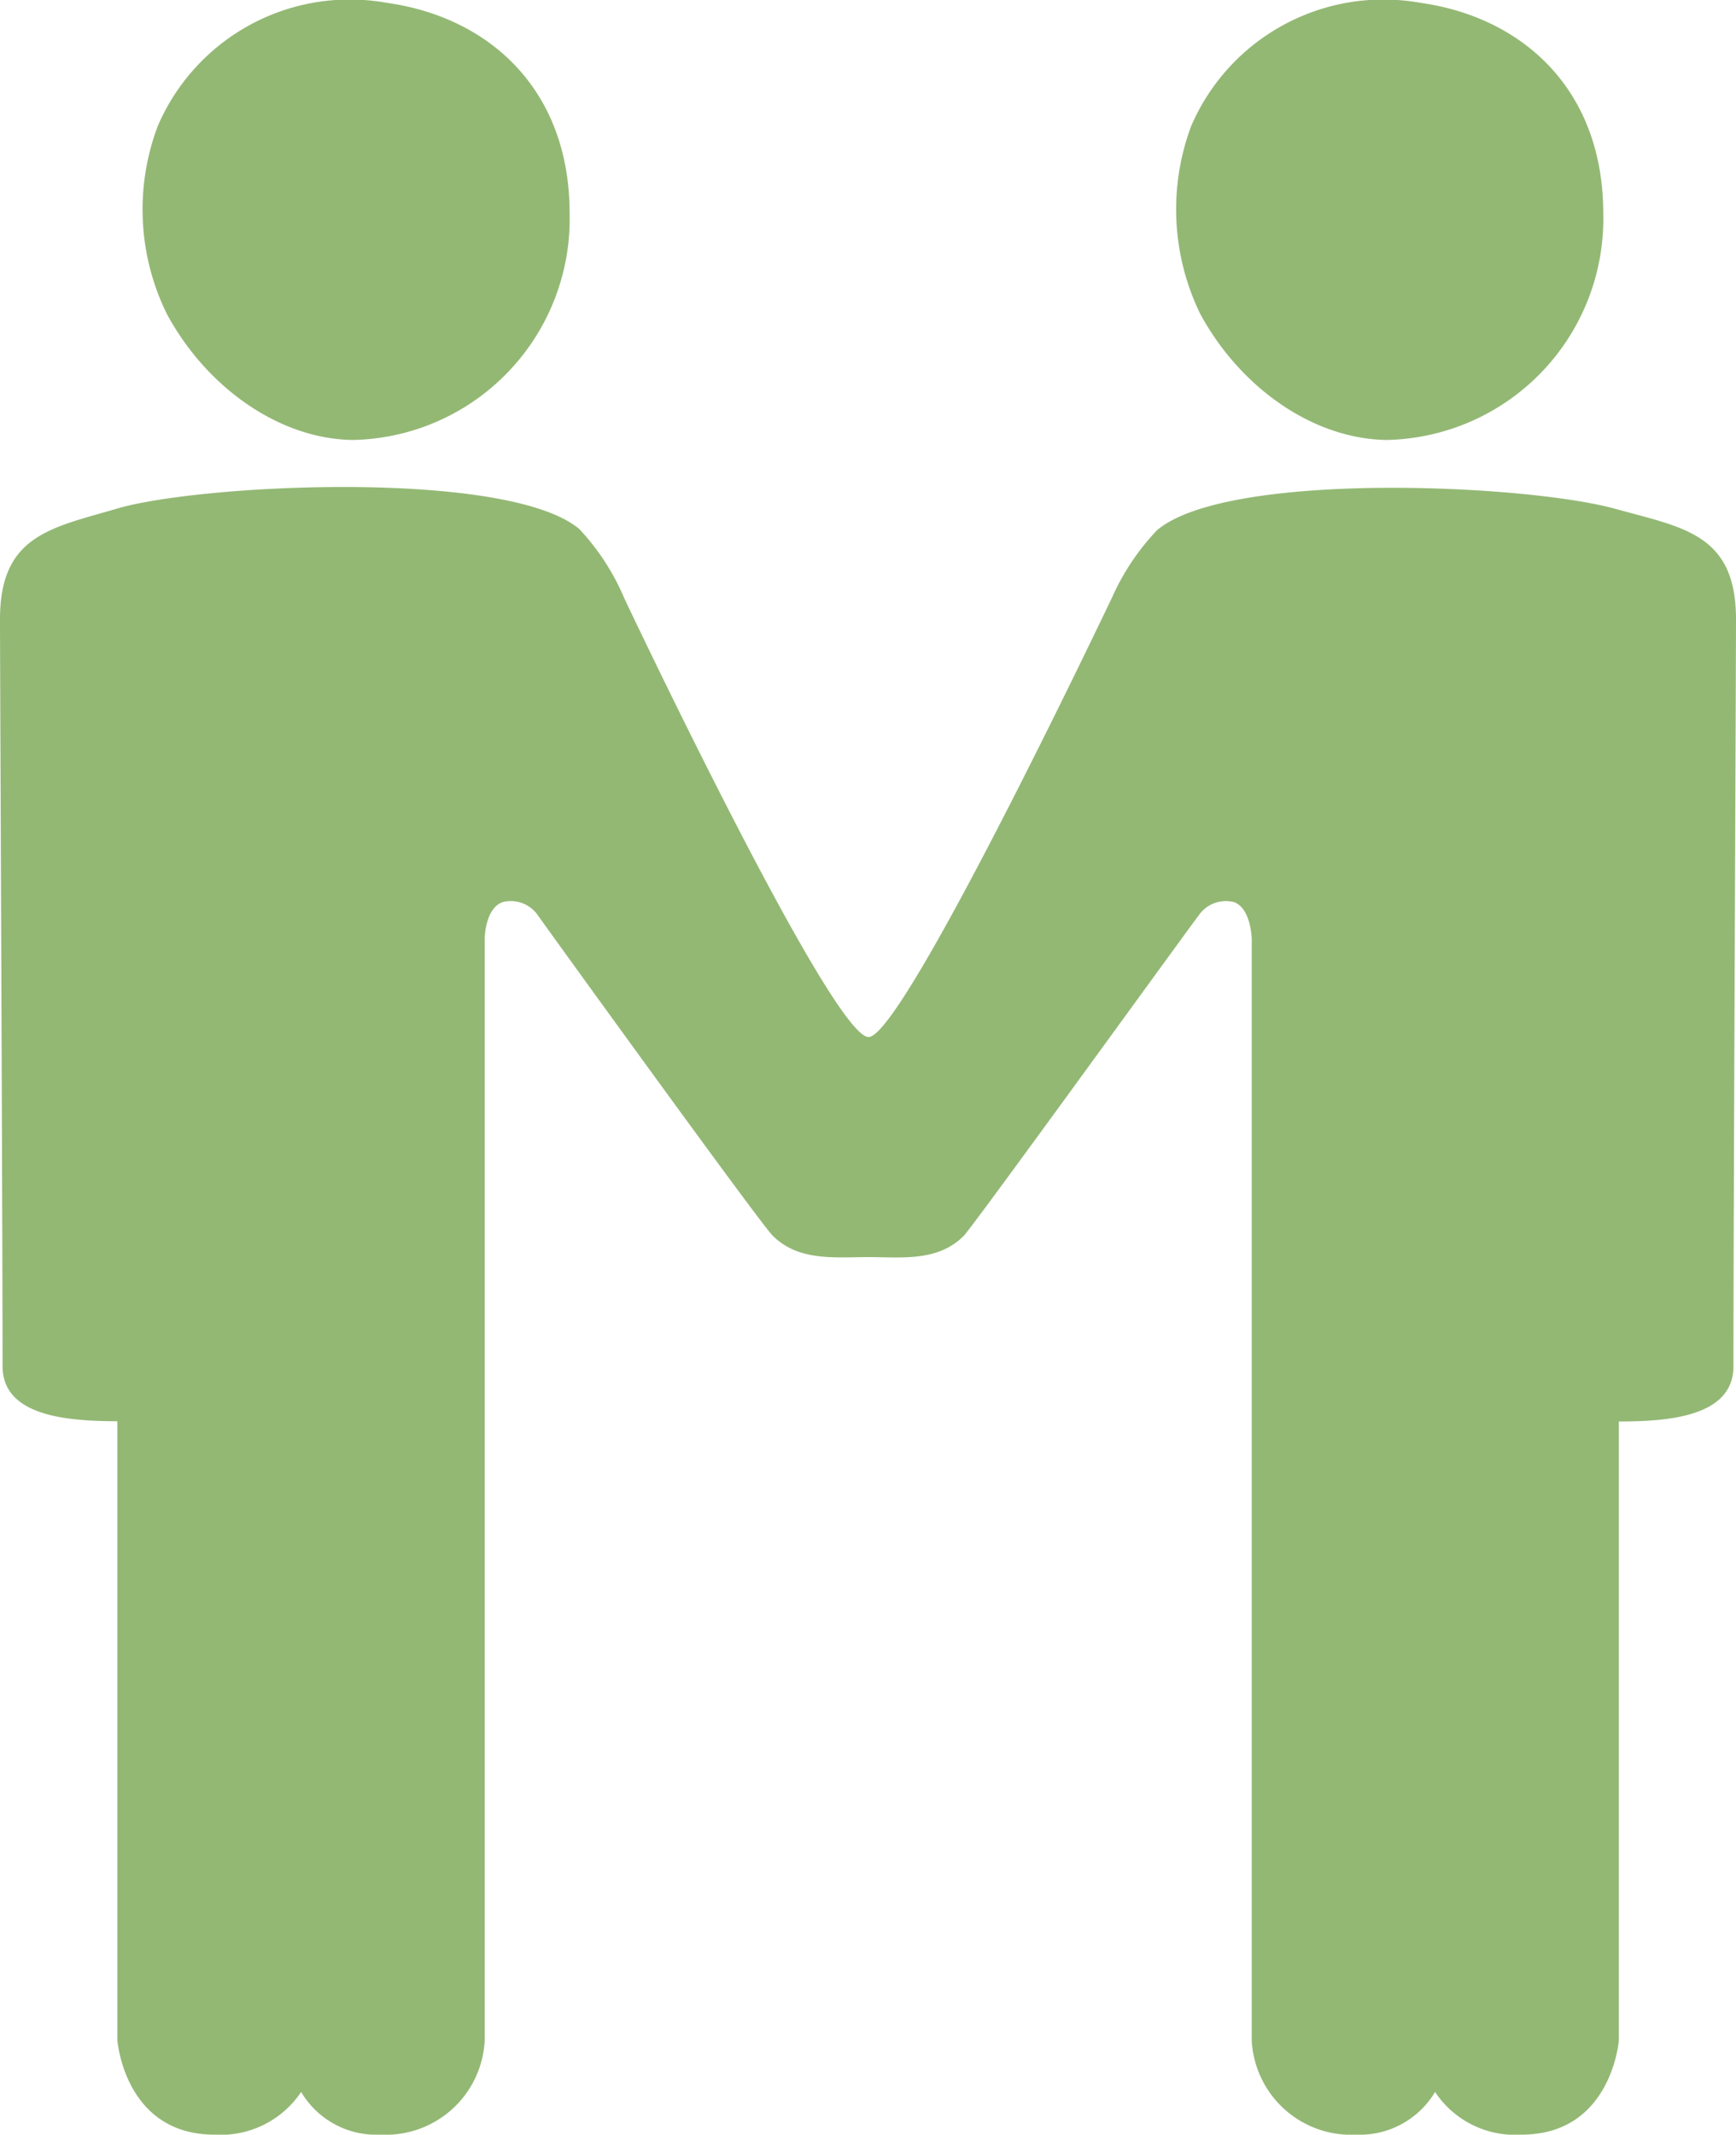 <svg id="Layer_2" data-name="Layer 2" xmlns="http://www.w3.org/2000/svg" viewBox="0 0 81.34 100"><defs><style>.cls-1{fill-rule:evenodd;fill:#93b874}</style></defs><path class="cls-1" d="M75.7,23.84c-4.23-1.17-18.2-1.79-21.49,1A11.14,11.14,0,0,0,52.1,28c-.14.28-9.78,20.58-11.4,20.58l0,1,0-1C39,48.61,29.38,28.31,29.24,28a11,11,0,0,0-2.1-3.22c-3.3-2.76-17.27-2.14-21.5-1C2.49,24.72,0,25,0,29c0,2.35.12,28.36.12,35,0,2.39,3.15,2.57,5.38,2.58v29S5.83,100,10.05,100a4.54,4.54,0,0,0,4.06-2,4.09,4.09,0,0,0,3.7,2,4.65,4.65,0,0,0,4.9-4.41V44s0-1.44.84-1.74a1.54,1.54,0,0,1,1.66.63c.32.46,10.52,14.58,11,15,1.21,1.21,2.93,1,4.47,1s3.27.23,4.48-1c.46-.47,10.67-14.59,11-15a1.54,1.54,0,0,1,1.66-.63c.81.3.83,1.74.83,1.74v51.6A4.66,4.66,0,0,0,63.54,100a4.11,4.11,0,0,0,3.7-2,4.5,4.5,0,0,0,4.05,2c4.22,0,4.56-4.41,4.56-4.41v-29c2.22,0,5.37-.19,5.37-2.58,0-6.68.12-32.69.12-35C81.34,25,78.86,24.72,75.7,23.84ZM16.55,20.61A10.36,10.36,0,0,0,26.69,10c0-5.81-3.77-9.2-8.58-9.87A9.79,9.79,0,0,0,7.39,5.91a11.08,11.08,0,0,0,.43,8.8C9.68,18.16,13.11,20.58,16.55,20.61Zm48.43,0A10.36,10.36,0,0,0,75.12,10c0-5.81-3.78-9.2-8.58-9.87A9.81,9.81,0,0,0,55.81,5.91a11.17,11.17,0,0,0,.43,8.8C58.11,18.16,61.54,20.58,65,20.61Z"/></svg>